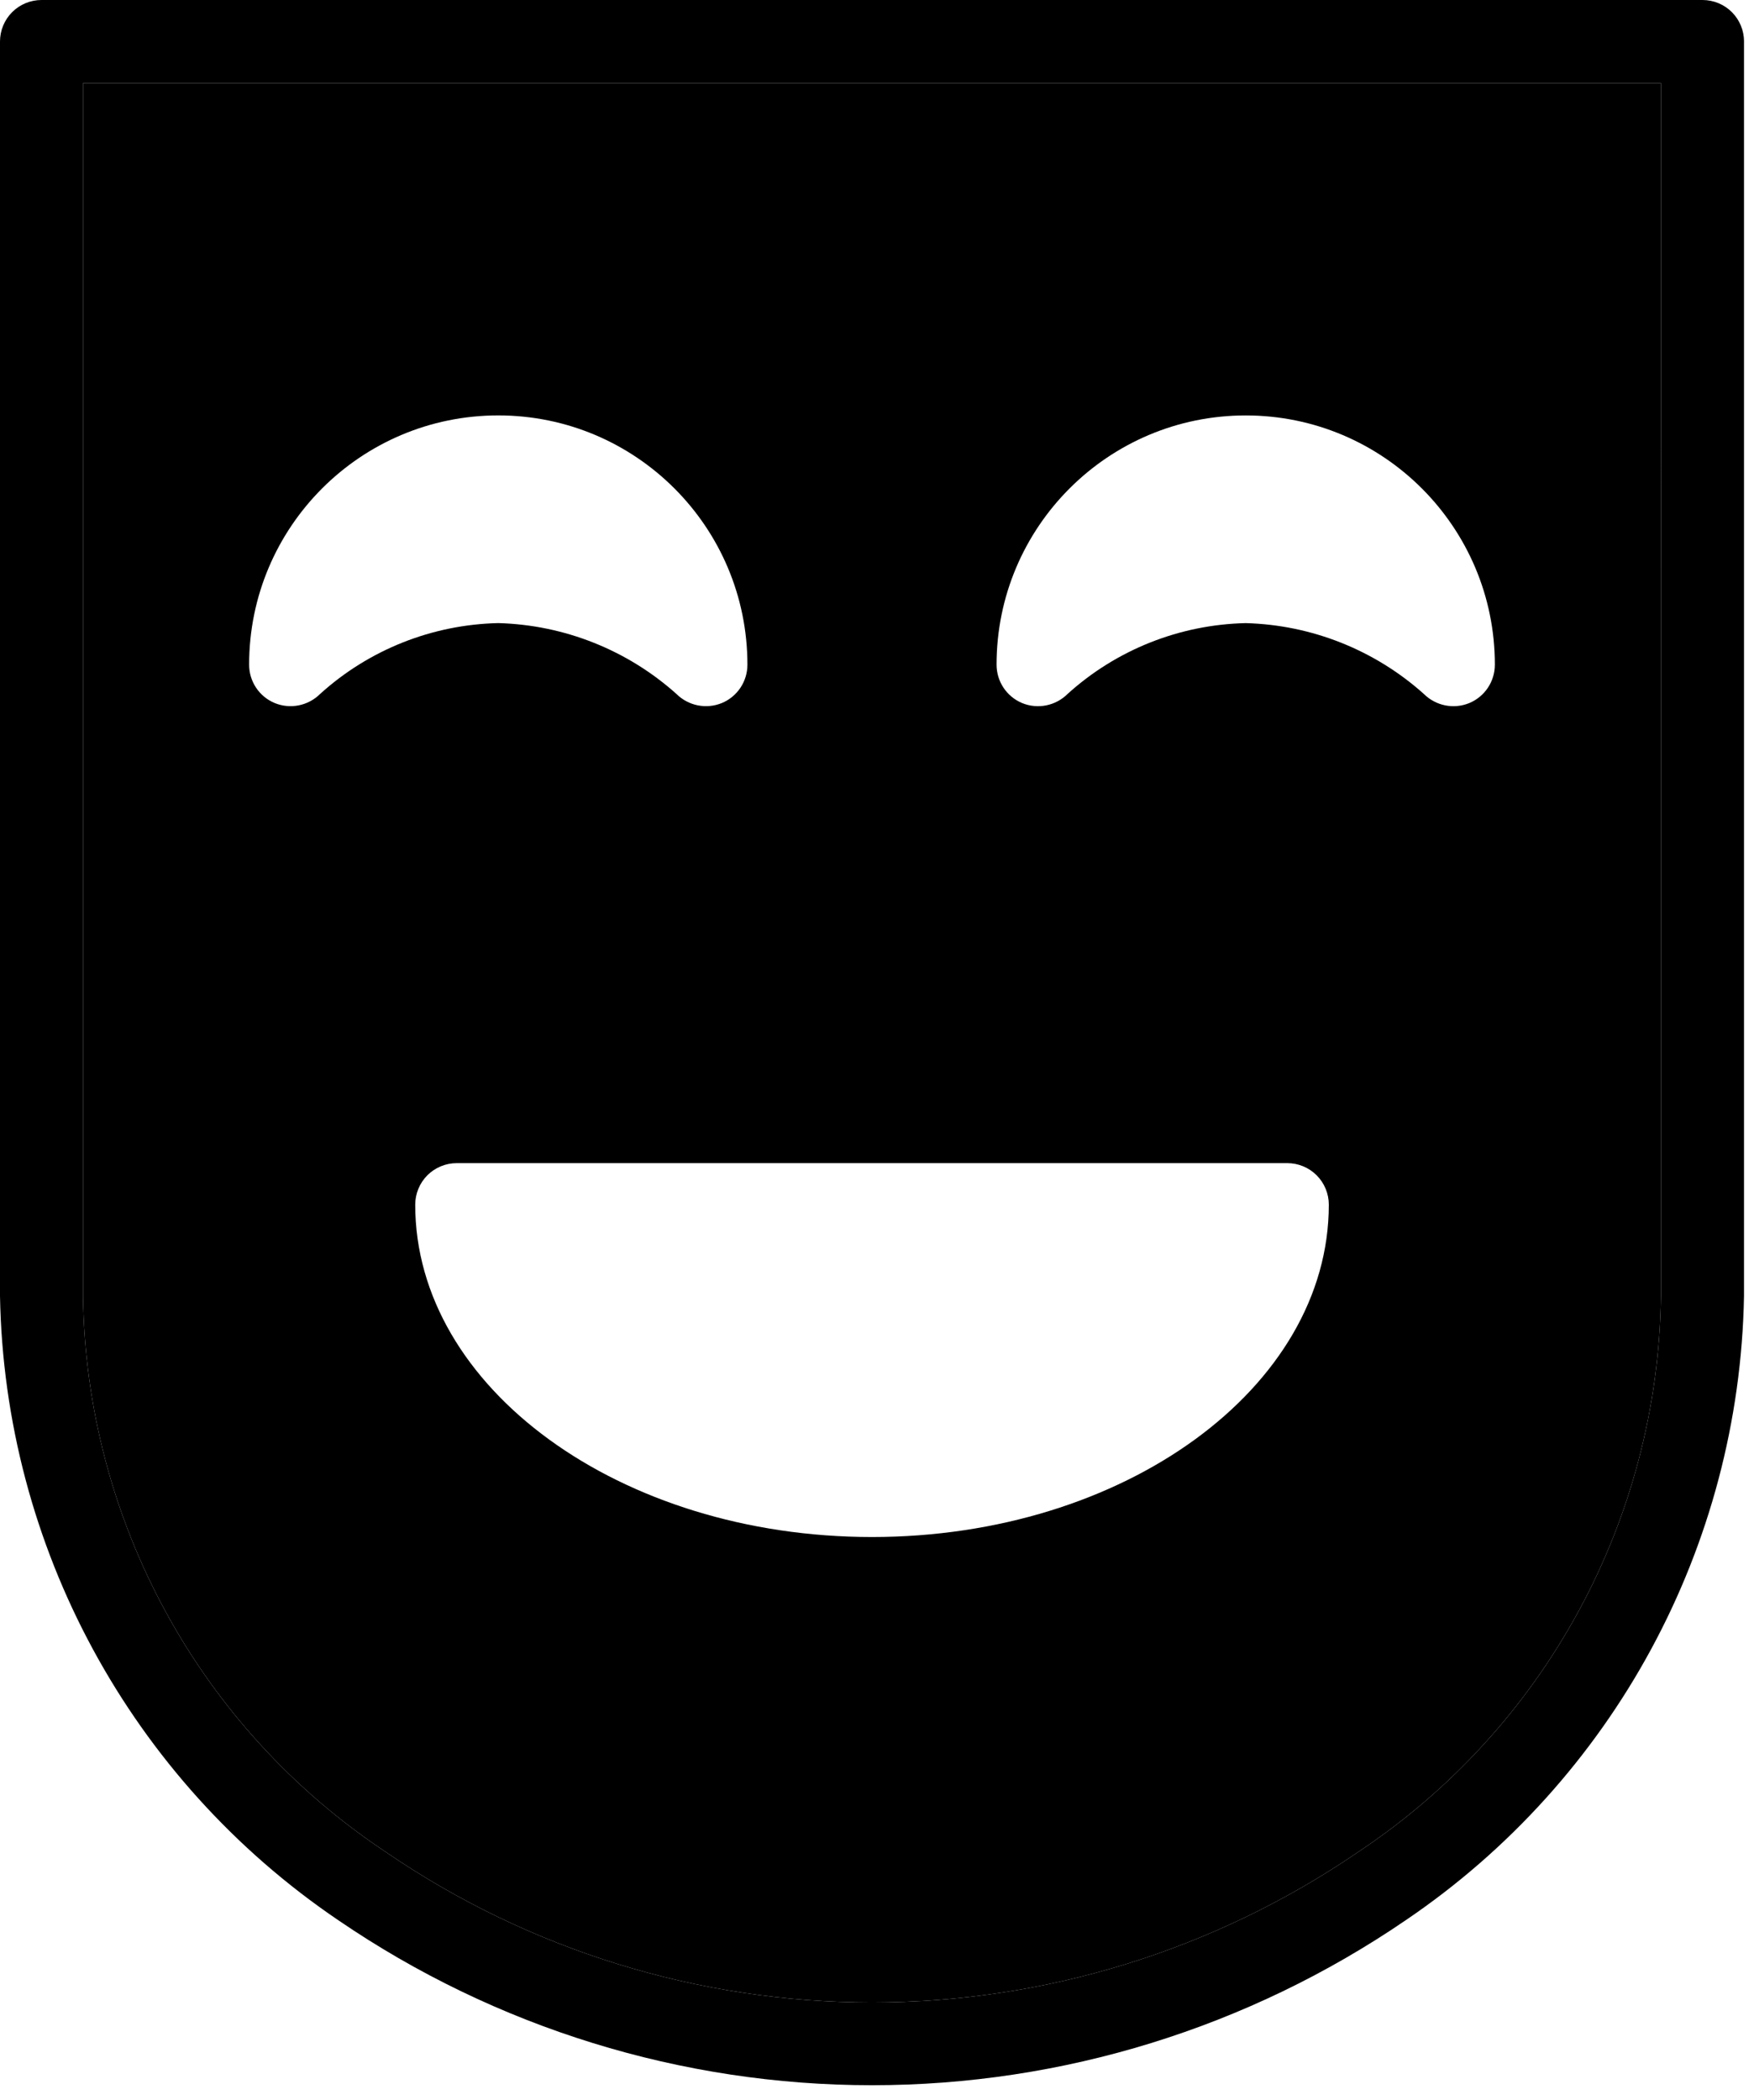 <svg width="66" height="79" viewBox="0 0 66 79" xmlns="http://www.w3.org/2000/svg">
<path fill-rule="evenodd" clip-rule="evenodd" d="M62.499 3.125H3.124V48.746C3.233 57.172 7.499 65.004 14.522 69.664C19.909 73.348 26.284 75.32 32.811 75.32C39.338 75.32 45.713 73.347 51.1 69.664C58.123 65.004 62.389 57.172 62.498 48.746L62.499 3.125ZM46.874 15.626C41.698 15.626 37.499 19.825 37.499 25C37.499 25.633 37.878 26.204 38.464 26.446C39.046 26.684 39.718 26.551 40.167 26.106C42.007 24.438 44.39 23.493 46.874 23.438C49.355 23.504 51.733 24.45 53.581 26.106C54.03 26.551 54.702 26.684 55.284 26.446C55.87 26.204 56.249 25.633 56.249 25C56.249 19.825 52.05 15.626 46.874 15.626ZM17.187 43.75H48.437C48.851 43.75 49.251 43.914 49.543 44.207C49.836 44.5 50.001 44.898 50.001 45.313C50.001 52.203 42.29 57.813 32.812 57.813C23.335 57.813 15.624 52.203 15.624 45.313C15.624 44.898 15.789 44.5 16.081 44.207C16.375 43.914 16.773 43.75 17.187 43.75ZM12.042 26.105C11.593 26.55 10.921 26.683 10.339 26.445C9.753 26.203 9.374 25.633 9.374 25C9.374 19.824 13.573 15.625 18.749 15.625C23.925 15.625 28.124 19.824 28.124 25C28.124 25.633 27.745 26.203 27.159 26.445C26.577 26.683 25.905 26.55 25.456 26.105C23.608 24.449 21.23 23.504 18.749 23.437C16.265 23.492 13.882 24.437 12.042 26.105Z" fill="black"/>
<path fill-rule="evenodd" clip-rule="evenodd" d="M65.624 48.746V1.563H65.625C65.625 1.148 65.461 0.75 65.168 0.457C64.875 0.164 64.477 0 64.062 0H1.563C1.148 0 0.75 0.164 0.457 0.457C0.164 0.75 0 1.148 0 1.563V48.746C0.168 58.175 4.918 66.937 12.73 72.227C18.648 76.269 25.648 78.433 32.812 78.433C39.98 78.433 46.976 76.269 52.894 72.227C60.706 66.938 65.456 58.176 65.624 48.746ZM3.124 3.125H62.499L62.498 48.746C62.389 57.172 58.123 65.004 51.1 69.664C45.713 73.347 39.338 75.32 32.811 75.32C26.284 75.32 19.909 73.348 14.522 69.664C7.499 65.004 3.233 57.172 3.124 48.746V3.125Z" fill="black"/>
</svg>
